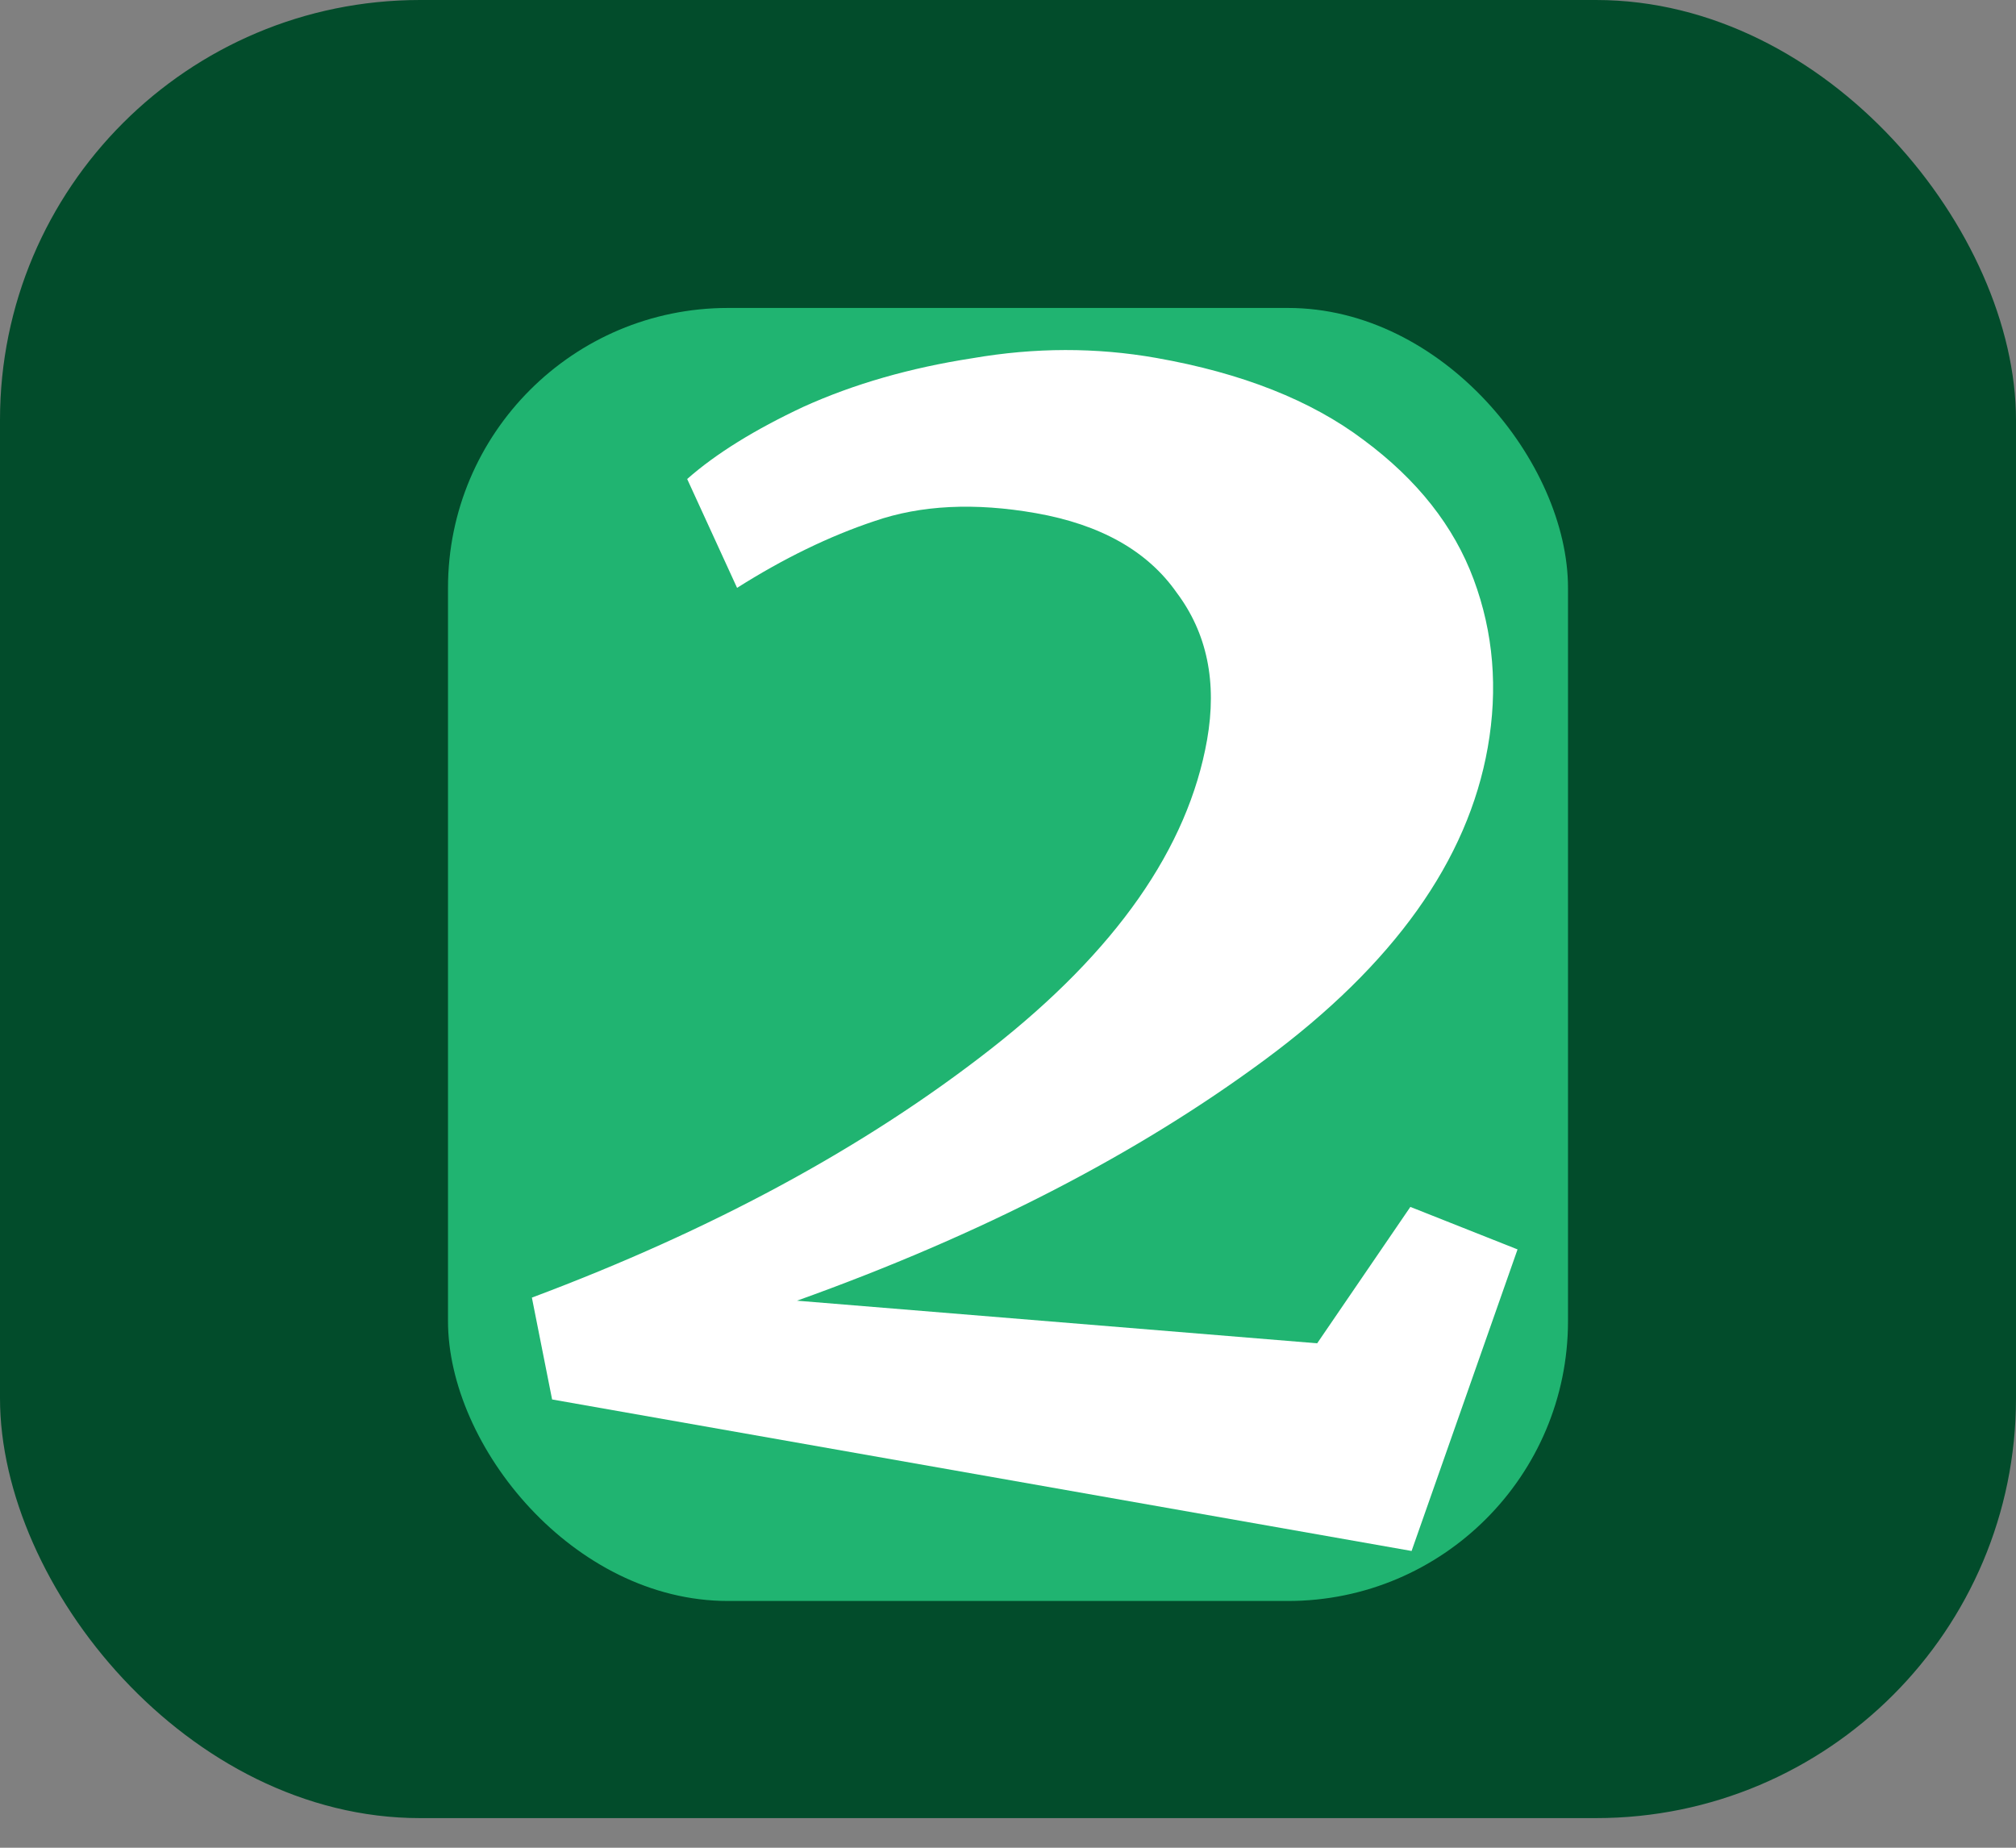 <svg width="36" height="33" viewBox="0 0 36 33" fill="none" xmlns="http://www.w3.org/2000/svg">
<rect x="0" y="0" width="36" height="33" fill="#808080" stroke="none"/>
<rect width="36" height="32.471" rx="7.5" fill="#024C2B"/>
<rect x="8" y="5.5" width="20" height="23.093" rx="5" fill="#35FAA0" fill-opacity="0.6"/>
<path d="M9.498 23.175C12.722 21.967 15.452 20.488 17.689 18.738C19.925 16.988 21.214 15.146 21.555 13.213C21.736 12.184 21.555 11.307 21.011 10.583C20.492 9.842 19.655 9.369 18.499 9.165C17.407 8.973 16.445 9.02 15.615 9.307C14.809 9.576 13.992 9.974 13.162 10.499L12.271 8.555C12.783 8.103 13.477 7.673 14.35 7.264C15.245 6.859 16.249 6.57 17.363 6.398C18.48 6.205 19.574 6.203 20.645 6.392C22.179 6.662 23.414 7.151 24.351 7.858C25.309 8.568 25.964 9.399 26.316 10.349C26.669 11.299 26.752 12.3 26.567 13.35C26.212 15.367 24.888 17.224 22.595 18.921C20.303 20.618 17.515 22.054 14.232 23.23L23.521 23.991L25.185 21.555L27.099 22.314L25.207 27.7L9.859 24.994L9.498 23.175Z" fill="white"/>
</svg>
